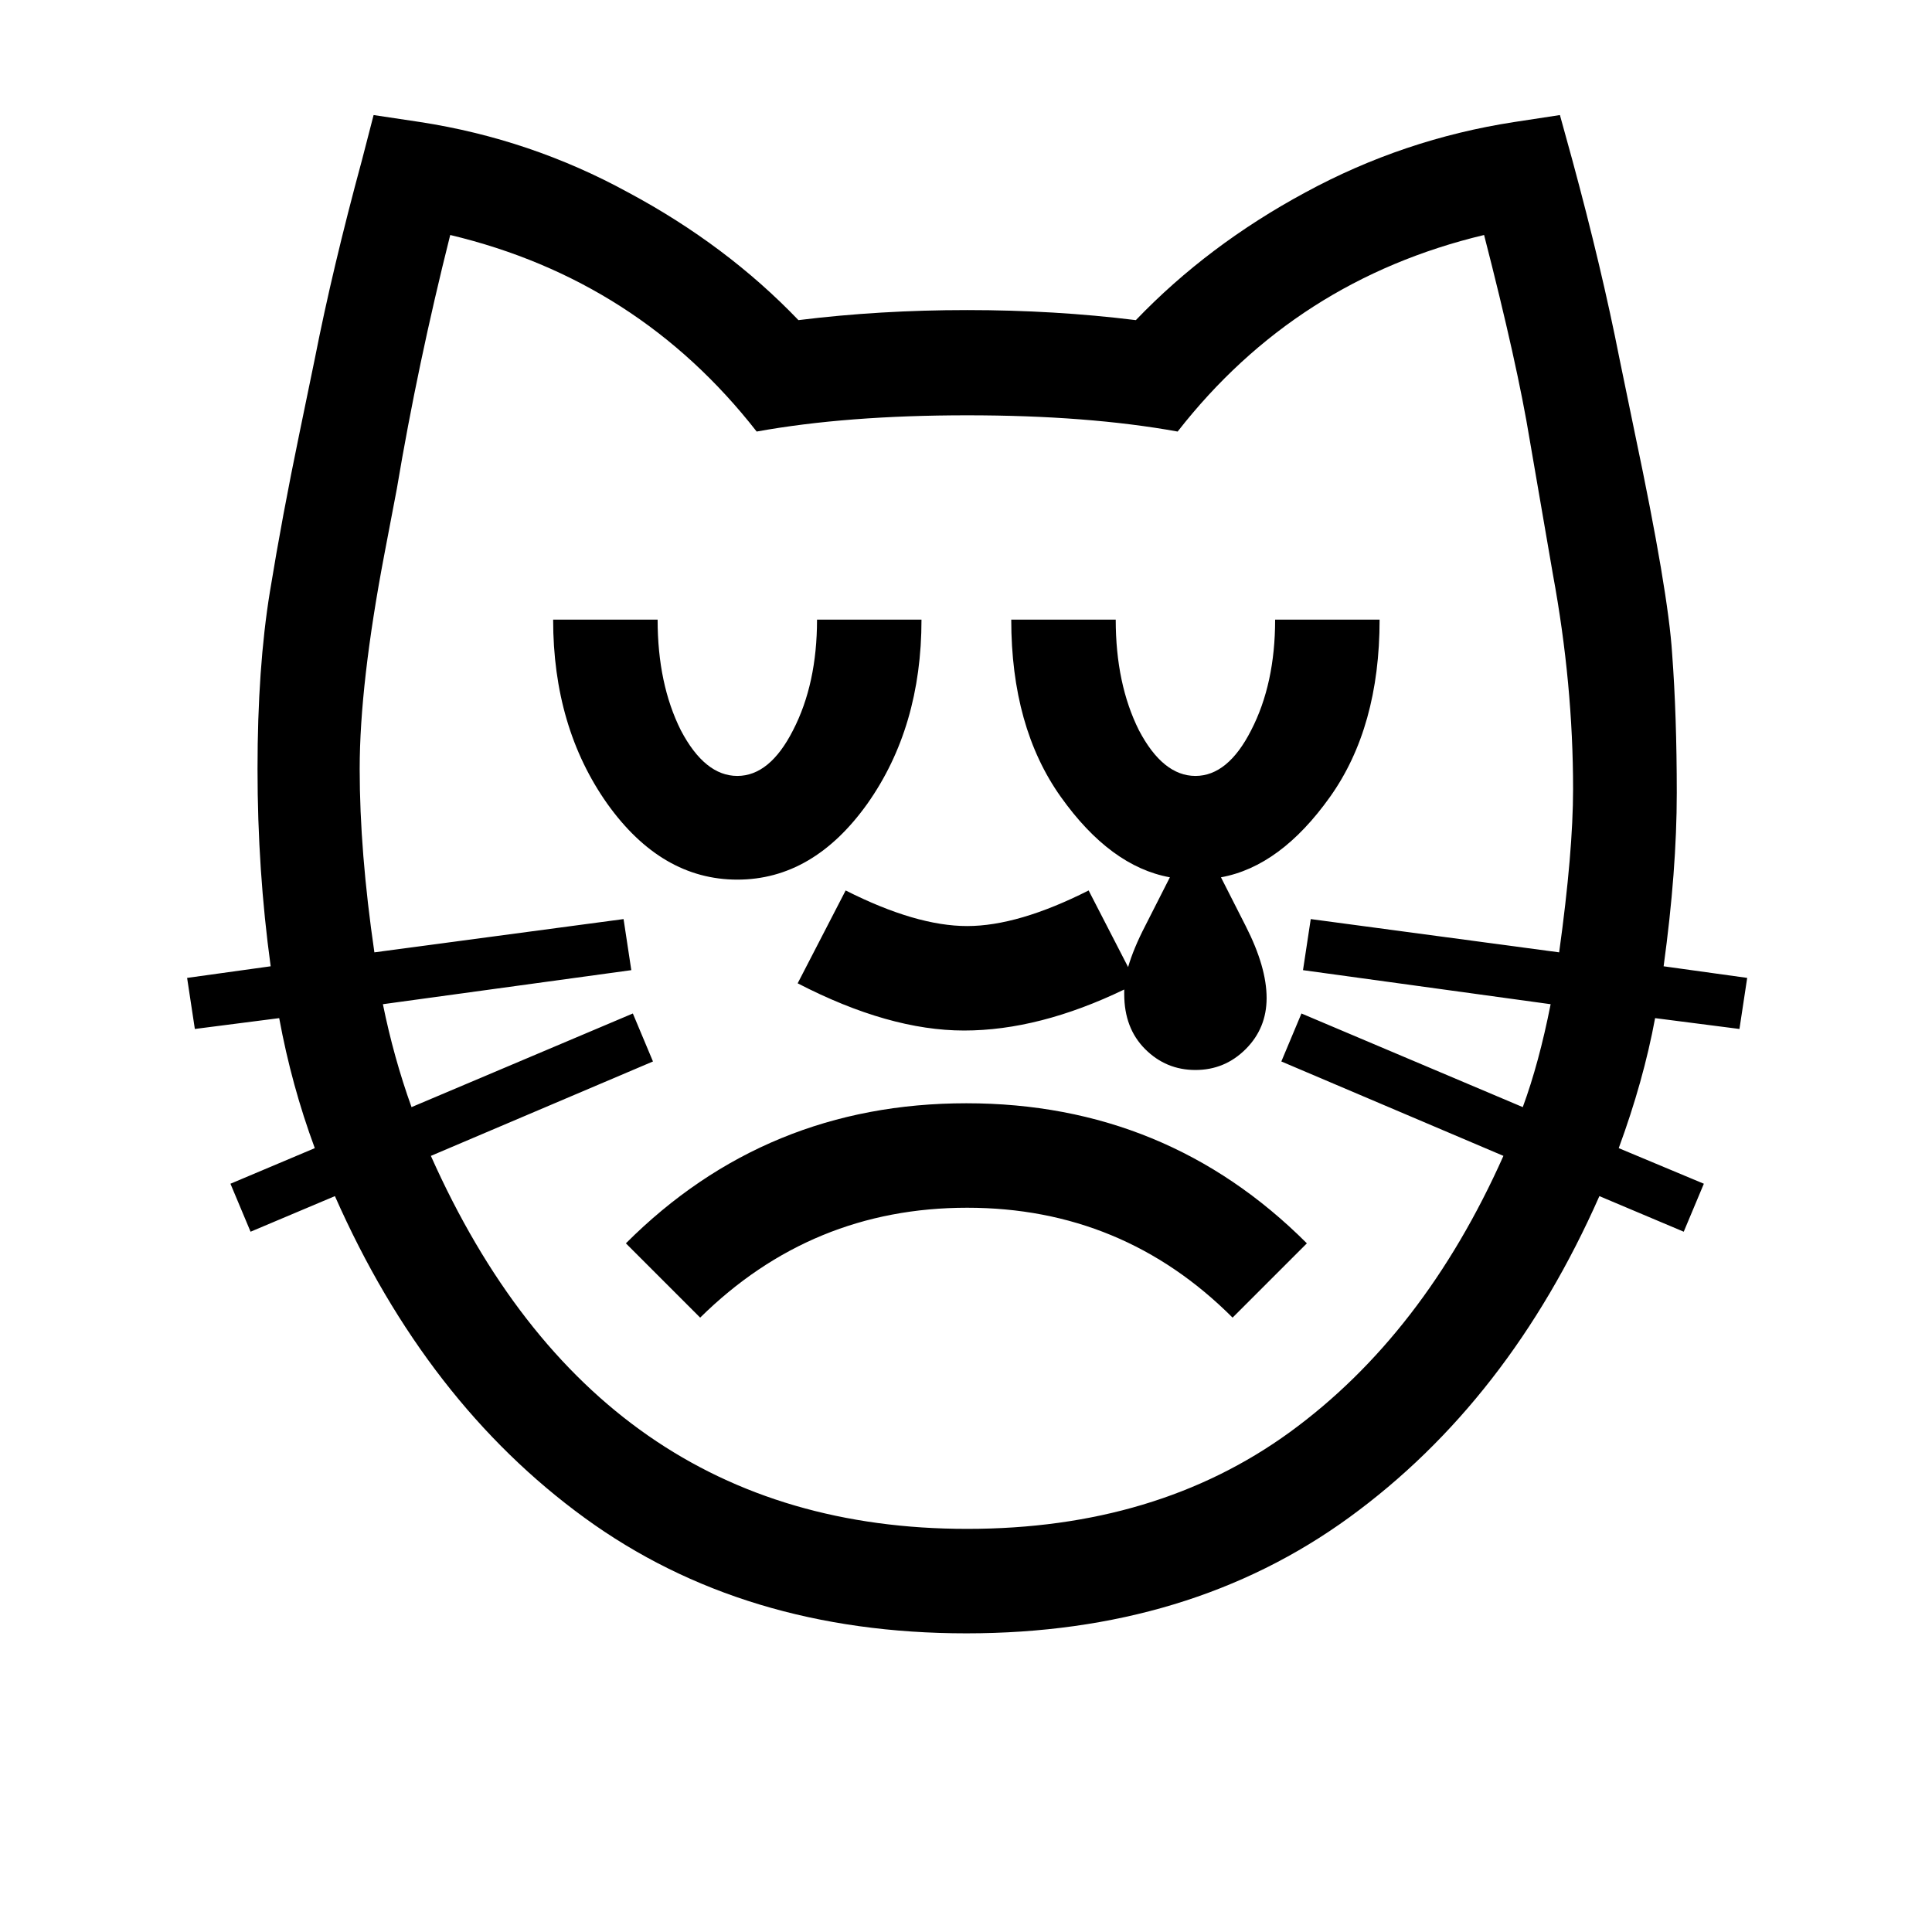 <?xml version="1.0" encoding="UTF-8" standalone="no"?>
<!-- Created with Inkscape (http://www.inkscape.org/) -->

<svg
   xmlns:dc="http://purl.org/dc/elements/1.1/"
   xmlns:cc="http://creativecommons.org/ns#"
   xmlns:rdf="http://www.w3.org/1999/02/22-rdf-syntax-ns#"
   xmlns:svg="http://www.w3.org/2000/svg"
   xmlns="http://www.w3.org/2000/svg"
   xmlns:sodipodi="http://sodipodi.sourceforge.net/DTD/sodipodi-0.dtd"
   xmlns:inkscape="http://www.inkscape.org/namespaces/inkscape"
   width="512"
   height="512"
   id="svg3003"
   version="1.1"
   inkscape:version="0.48.4 r9939"
   sodipodi:docname="CRYING CAT FACE.svg">
  <defs
     id="defs3005" />
  <sodipodi:namedview
     id="base"
     pagecolor="#ffffff"
     bordercolor="#666666"
     borderopacity="1.0"
     inkscape:pageopacity="0.0"
     inkscape:pageshadow="2"
     inkscape:zoom="0.36114926"
     inkscape:cx="534.60374"
     inkscape:cy="162.64408"
     inkscape:current-layer="layer1"
     showgrid="true"
     inkscape:document-units="px"
     inkscape:grid-bbox="true"
     inkscape:window-width="679"
     inkscape:window-height="729"
     inkscape:window-x="0"
     inkscape:window-y="18"
     inkscape:window-maximized="0" />
  <g
     id="layer1"
     inkscape:label="Layer 1"
     inkscape:groupmode="layer"
     transform="translate(0,448)">
    <g
       style="font-size:144px;font-style:normal;font-weight:normal;text-align:center;line-height:125%;letter-spacing:0px;word-spacing:0px;text-anchor:middle;fill:#000000;fill-opacity:1;stroke:none;font-family:Sans"
       id="text2983">
      <path
         d="m 365.609,-283.797 c -3.2e-4,19.004 -4.375,34.658 -13.125,46.963 -8.75,12.305 -18.389,19.414 -28.916,21.328 l 6.562,12.92 c 3.691,7.246 5.537,13.604 5.537,19.072 -3e-4,5.332 -1.846,9.844 -5.537,13.535 -3.692,3.692 -8.135,5.537 -13.33,5.537 -5.196,1.2e-4 -9.639,-1.846 -13.33,-5.537 -3.692,-3.691 -5.537,-8.545 -5.537,-14.561 -2.6e-4,-0.41 -2.6e-4,-0.82 0,-1.23 -15.039,7.246 -29.19,10.869 -42.451,10.869 -13.262,1.3e-4 -27.959,-4.17 -44.092,-12.51 l 12.715,-24.609 c 12.441,6.289 23.174,9.434 32.197,9.434 9.023,1.6e-4 19.756,-3.144 32.197,-9.434 l 10.459,20.303 c 0.957,-3.281 2.461,-6.904 4.512,-10.869 l 6.562,-12.92 c -10.528,-1.914 -20.166,-9.023 -28.916,-21.328 -8.75,-12.304 -13.125,-27.959 -13.125,-46.963 l 27.686,0 c -2.5e-4,11.348 2.051,21.123 6.152,29.326 4.238,8.067 9.228,12.1 14.971,12.1 5.742,1.9e-4 10.664,-4.033 14.766,-12.1 4.238,-8.203 6.357,-17.978 6.357,-29.326 l 27.686,0 m -121.406,0 c -2e-4,19.004 -4.785,35.274 -14.355,48.809 -9.57,13.399 -21.055,20.098 -34.453,20.098 -13.399,1.6e-4 -24.883,-6.699 -34.453,-20.098 -9.57,-13.535 -14.356,-29.804 -14.355,-48.809 l 27.686,0 c -1.3e-4,11.348 2.051,21.123 6.152,29.326 4.238,8.067 9.228,12.1 14.971,12.1 5.742,1.9e-4 10.664,-4.033 14.766,-12.1 4.238,-8.203 6.357,-17.978 6.357,-29.326 l 27.686,0 m -78.34,165.293 c 24.746,-24.746 54.824,-37.119 90.234,-37.119 35.41,1.1e-4 65.488,12.373 90.234,37.119 l -19.688,19.688 c -19.414,-19.414 -42.862,-29.121 -70.342,-29.121 -27.481,8e-5 -51.065,9.707 -70.752,29.121 l -19.688,-19.688 m -94.131,-73.418 c -2.324,-16.953 -3.486,-34.385 -3.486,-52.295 -3.1e-5,-17.91 1.094,-33.564 3.281,-46.963 2.187,-13.398 4.785,-27.343 7.793,-41.836 l 4.102,-19.893 c 3.144,-15.996 7.314,-33.564 12.51,-52.705 l 3.076,-11.895 12.305,1.846 c 19.551,3.008 37.939,9.229 55.166,18.662 17.363,9.297 32.402,20.576 45.117,33.838 14.355,-1.777 29.258,-2.666 44.707,-2.666 15.449,3.1e-4 30.351,0.889 44.707,2.666 12.715,-13.261 27.685,-24.541 44.912,-33.838 17.363,-9.433 35.82,-15.654 55.371,-18.662 l 12.1,-1.846 3.281,11.895 c 5.195,19.141 9.365,36.709 12.51,52.705 l 4.102,19.893 c 5.878,27.891 9.16,47.305 9.844,58.242 0.82,10.938 1.23,23.242 1.23,36.914 -4e-4,13.672 -1.163,28.985 -3.486,45.938 l 22.148,3.076 -2.051,13.535 -22.354,-2.871 c -2.051,11.074 -5.264,22.559 -9.639,34.453 l 22.559,9.434 -5.332,12.715 -22.354,-9.434 c -15.996,36.231 -38.077,64.6 -66.24,85.107 -28.164,20.508 -62.002,30.762 -101.514,30.762 -39.375,-3.1e-5 -73.076,-10.186 -101.104,-30.557 -28.027,-20.371 -50.107,-48.809 -66.24,-85.312 l -22.354,9.434 -5.332,-12.715 22.354,-9.434 c -4.102,-11.074 -7.246,-22.558 -9.434,-34.453 l -22.354,2.871 -2.051,-13.535 22.148,-3.076 m 42.451,50.244 c 29.394,65.898 76.767,98.848 142.119,98.848 33.496,-3e-6 62.002,-8.545 85.518,-25.635 23.652,-17.227 42.519,-41.631 56.602,-73.213 l -58.857,-25.02 5.332,-12.715 58.652,24.814 c 2.871,-7.793 5.332,-16.885 7.383,-27.275 l -65.625,-9.023 2.051,-13.535 65.83,8.818 c 2.461,-17.773 3.691,-32.197 3.691,-43.271 -3.8e-4,-18.594 -1.778,-37.529 -5.332,-56.807 l -6.152,-35.684 c -2.188,-13.398 -6.221,-31.513 -12.1,-54.346 -33.223,7.93 -60.293,25.293 -81.211,52.09 -15.86,-2.871 -34.453,-4.306 -55.781,-4.307 -21.328,2.9e-4 -39.922,1.436 -55.781,4.307 -20.918,-26.797 -47.988,-44.16 -81.211,-52.09 -5.742,22.832 -10.459,45.254 -14.15,67.266 l -3.281,17.227 c -4.375,22.969 -6.563,41.973 -6.563,57.012 -5.8e-5,14.629 1.299,30.83 3.896,48.604 l 66.035,-8.818 2.051,13.535 -65.83,9.023 c 1.914,9.434 4.443,18.526 7.588,27.275 l 58.652,-24.814 5.332,12.715 -58.857,25.02"
         style="font-size:420px"
         id="path4496" />
    </g>
  </g>
</svg>
